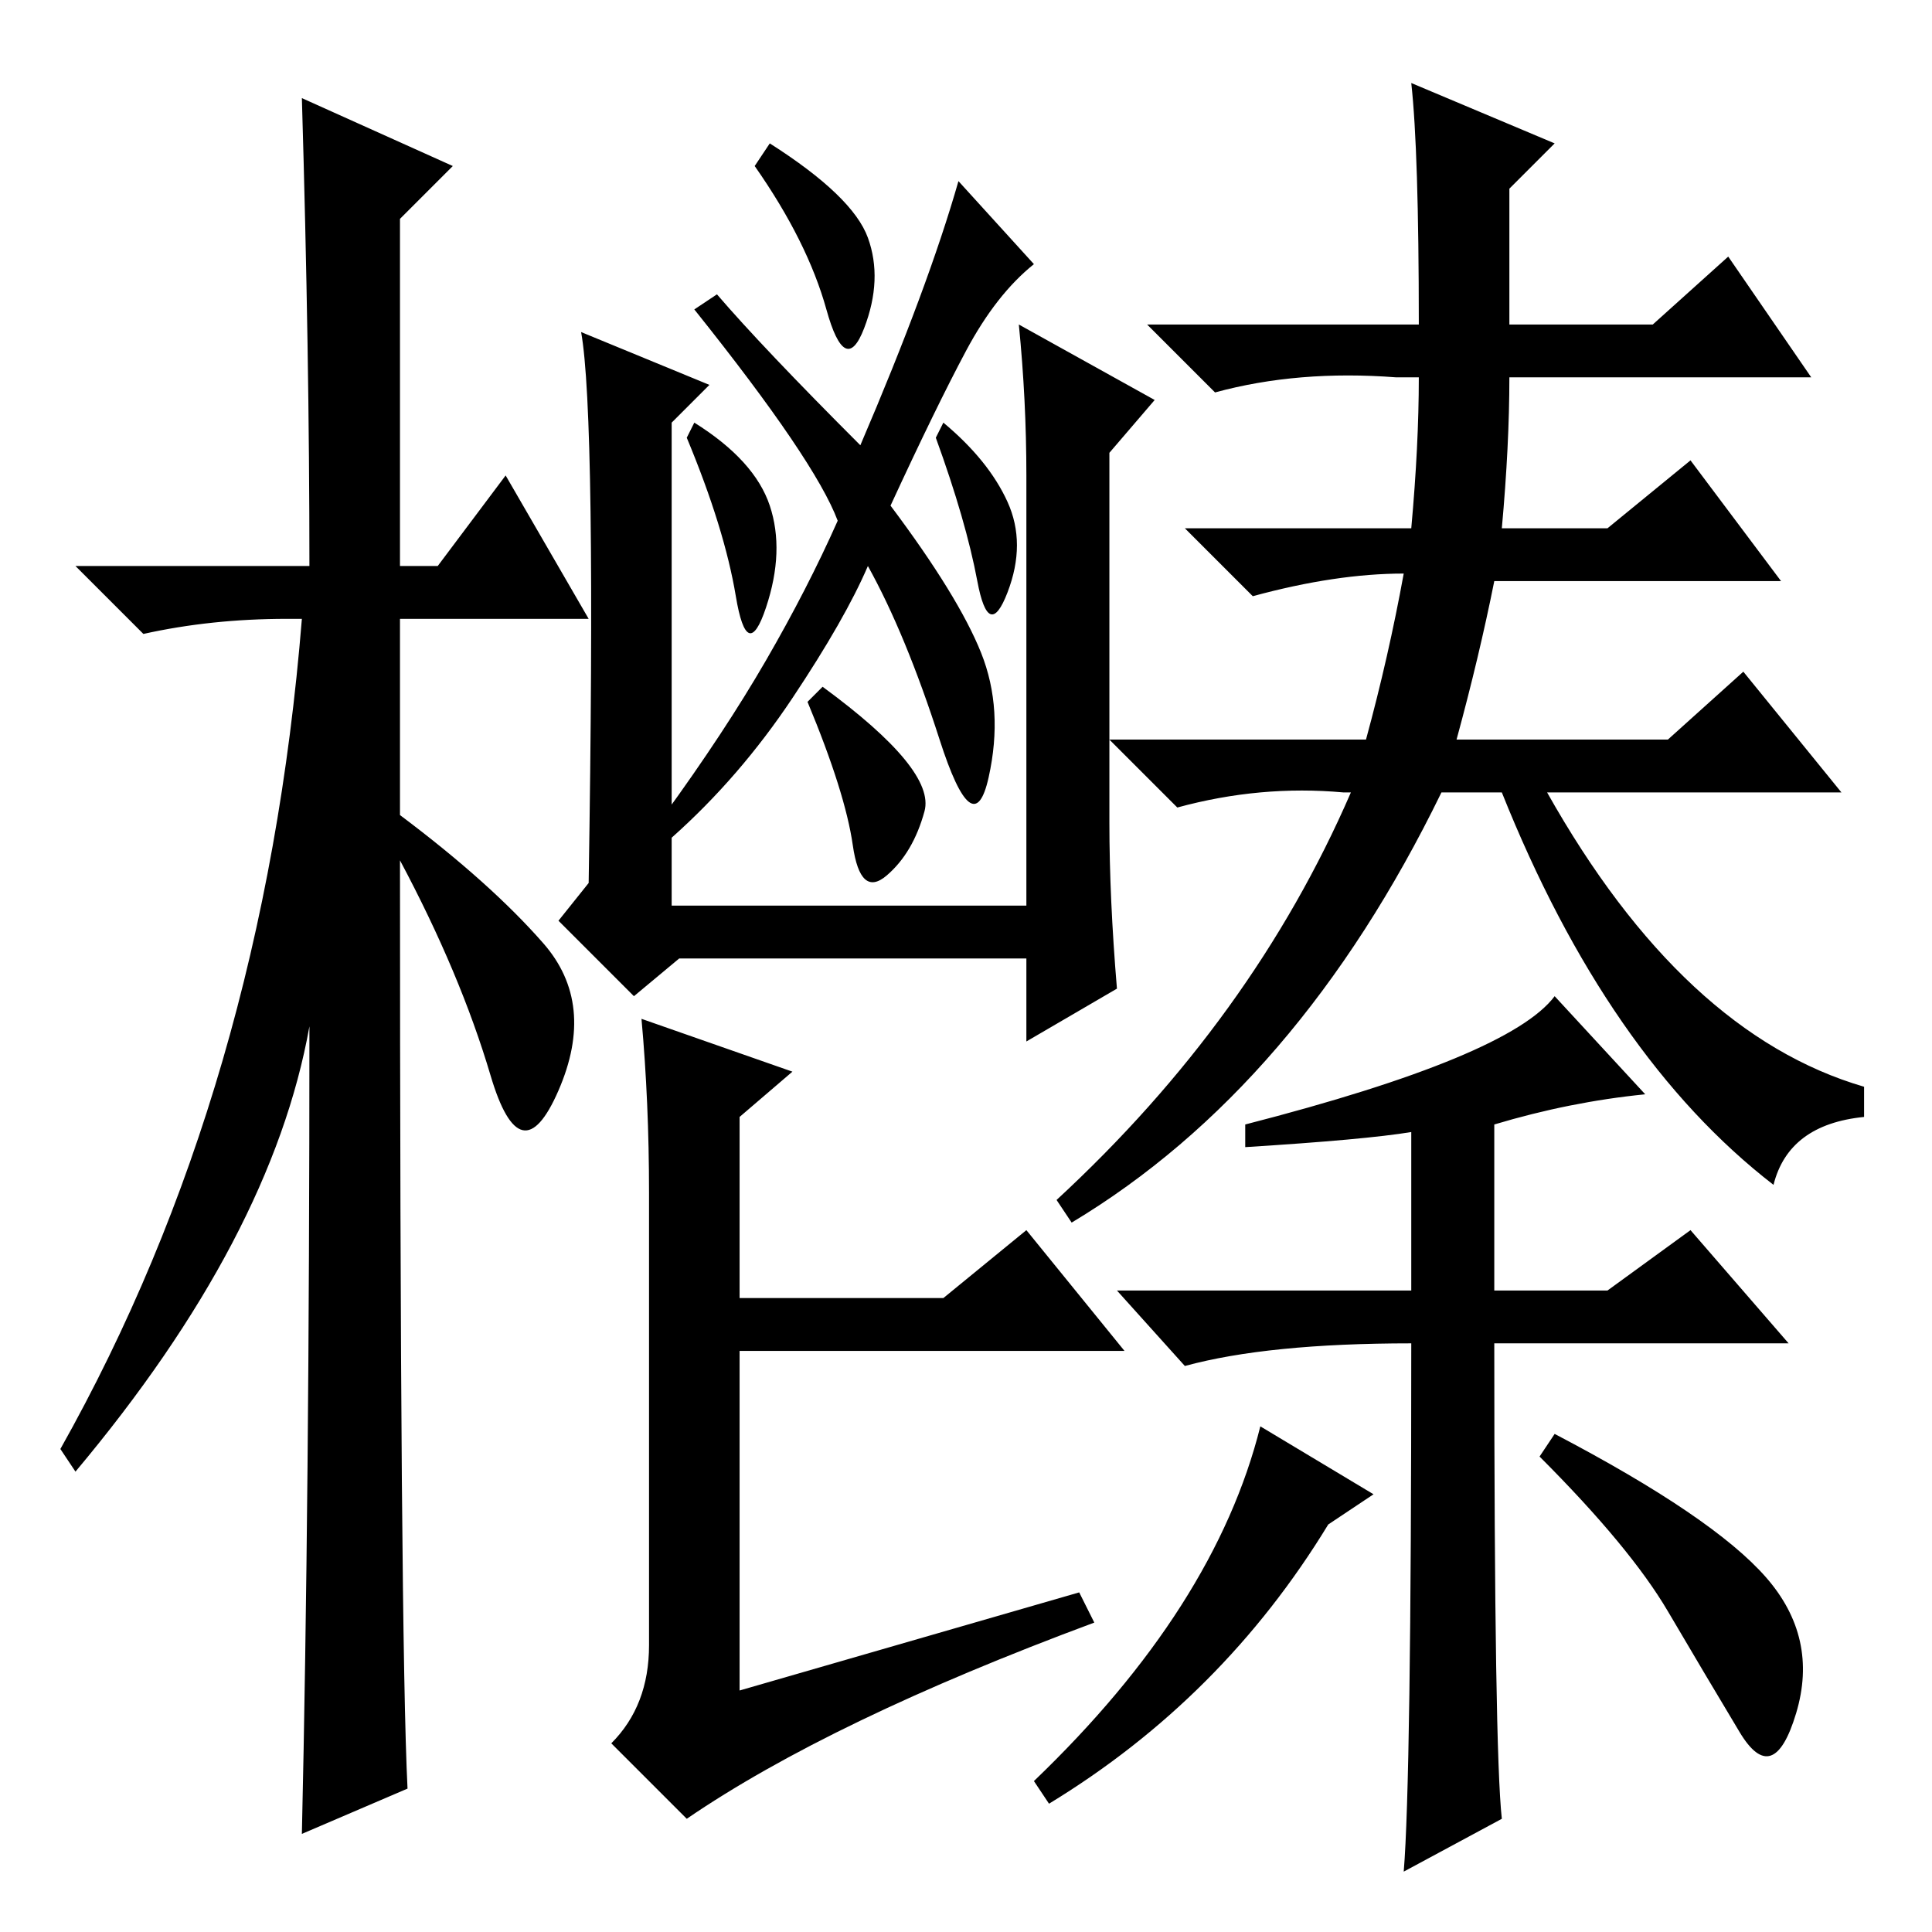 <?xml version="1.0" standalone="no"?>
<!DOCTYPE svg PUBLIC "-//W3C//DTD SVG 1.1//EN" "http://www.w3.org/Graphics/SVG/1.1/DTD/svg11.dtd" >
<svg xmlns="http://www.w3.org/2000/svg" xmlns:xlink="http://www.w3.org/1999/xlink" version="1.1" viewBox="0 -36 256 256">
  <g transform="matrix(1 0 0 -1 0 220)">
   <path fill="currentColor"
d="M54 19l-14 -6q1 44 1 107q-5 -28 -31 -59l-2 3q27 48 32 110h-2q-10 0 -19 -2l-9 9h31q0 28 -1 62l20 -9l-7 -7v-46h5l9 12l11 -19h-25v-26q12 -9 19 -17t2 -19.5t-9 2t-12 28.5q0 -103 1 -123zM147 147q0 -10 1 -22l-12 -7v11h-46l-6 -5l-10 10l4 5q1 62 -1 73l17 -7
l-5 -5v-64h47v57q0 10 -1 20l18 -10l-6 -7v-49zM137 221q-5 -4 -9 -11.5t-10 -20.5q9 -12 12 -19.5t1 -16.5t-6.5 5t-9.5 23q-3 -7 -10 -17.5t-16 -18.5l-1 3q8 11 13.5 20.5t9.5 18.5q-3 8 -19 28l3 2q6 -7 19 -20q9 21 13 35zM109 165q15 -11 13.5 -16.5t-5 -8.5t-4.5 4
t-6 19zM92 200q8 -5 10 -11t-0.5 -13.5t-4 1.5t-6.5 21zM125 200q6 -5 8.5 -10.5t0 -12t-4 1.5t-5.5 19zM102 237q11 -7 13 -12.5t-0.5 -12t-5 2.5t-9.5 19zM86 38v60q0 12 -1 23l20 -7l-7 -6v-24h27l11 9l13 -16h-51v-45l45 13l2 -4q-35 -13 -54 -26l-10 10q5 5 5 13z
M235 99q-22 17 -36 52h-8q-19 -39 -49 -57l-2 3q26 24 39 54h-1q-11 1 -22 -2l-9 9h34q3 11 5 22q-9 0 -20 -3l-9 9h30q1 11 1 20h-3q-13 1 -24 -2l-9 9h36q0 23 -1 32l19 -8l-6 -6v-18h19l10 9l11 -16h-40q0 -9 -1 -20h14l11 9l12 -16h-38q-2 -10 -5 -21h28l10 9l13 -16
h-39q18 -32 42 -39v-4q-10 -1 -12 -9zM206 66q21 -11 28 -19t4 -18t-7.5 -2.5t-9.5 16t-17 20.5zM182 58l-6 -4q-14 -23 -37 -37l-2 3q24 23 30 47zM157 75l-9 10h39v21q-6 -1 -22 -2v3q35 9 41 17l12 -13q-10 -1 -20 -4v-22h15l11 8l13 -15h-39q0 -54 1 -63l-13 -7
q1 12 1 70q-19 0 -30 -3z" />
  </g>

</svg>

